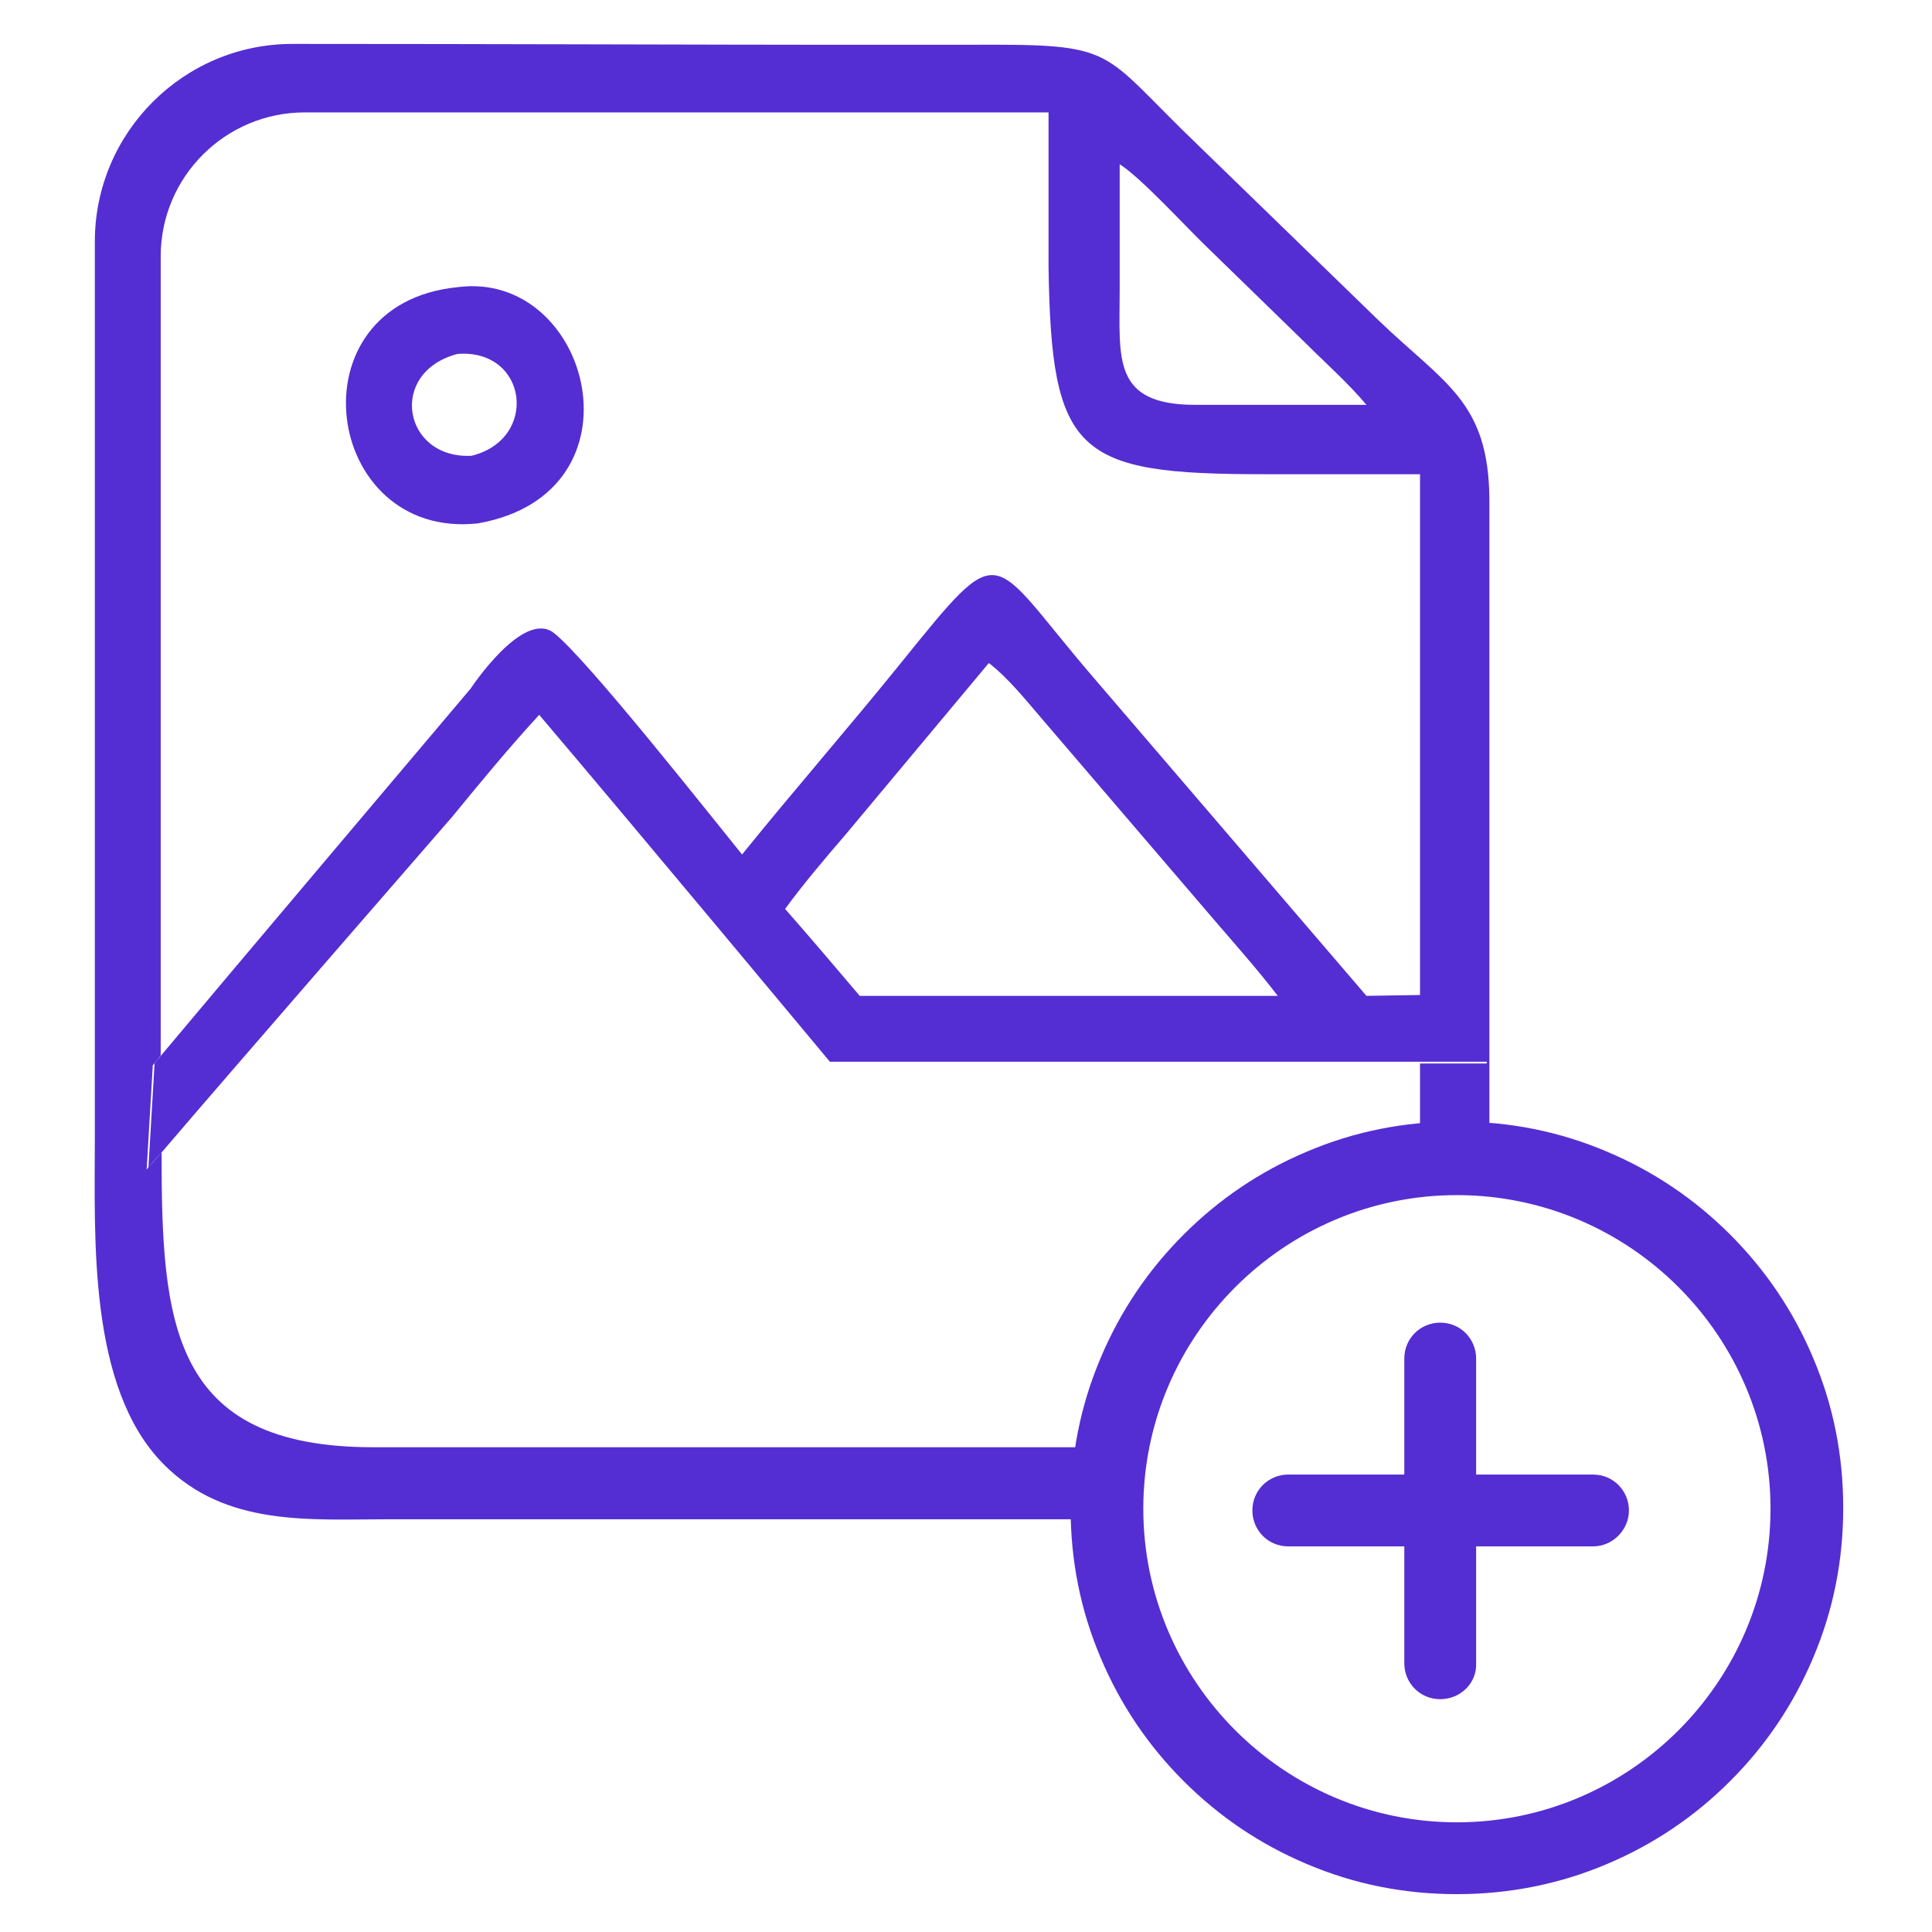 <?xml version="1.0" encoding="utf-8"?>
<!-- Generator: Adobe Illustrator 24.3.0, SVG Export Plug-In . SVG Version: 6.00 Build 0)  -->
<svg version="1.1" id="katman_1" xmlns="http://www.w3.org/2000/svg" xmlns:xlink="http://www.w3.org/1999/xlink" x="0px" y="0px"
	 viewBox="0 0 220 220" style="enable-background:new 0 0 220 220;" xml:space="preserve">
<style type="text/css">
	.st0{fill:none;}
	.st1{fill:#542ED2;}
	.st2{fill:#542ED2;stroke:#542ED2;stroke-width:1.179;stroke-miterlimit:10;}
</style>
<g>
	<g>
		<path class="st0" d="M63.1,72.1c3.8,3,17.9,20.9,21.4,25.2c5.9-7.3,12.2-14.4,18.1-21.7c11.9-14.7,10-12.6,21.8,1.3l31.3,36.5h6.1
			l0-59.5H144c-21.4,0-24.4-2.2-24.4-23.9l0-17.5H18.5V120c6.1-7.3,35.1-41.6,35.1-41.6S59.6,69.3,63.1,72.1z"/>
		<path class="st0" d="M136.1,46.1l19.5,0c-2.2-2.5-4.6-4.7-6.9-7l-11.3-11c-2.3-2.3-7.4-7.7-9.9-9.4l0,14.4
			C127.5,40.8,126.6,46.1,136.1,46.1z"/>
		<path class="st0" d="M118.6,81.9c-1.8-2.1-3.8-4.6-6-6.3L96.3,95c-2.3,2.8-4.8,5.6-7,8.6c2.9,3.2,5.7,6.6,8.5,9.9h47.6
			c-2.2-3-4.8-5.7-7.2-8.6L118.6,81.9z"/>
		<path class="st0" d="M158.9,151.5c-1.4-1.4-2.3-3-2.9-4.9c-0.1-1-0.3-2-0.4-3c-0.1-1.5,0.3-3,1-4.3c0.5-1.4,1.2-2.6,2.3-3.6
			c0.8-0.9,1.7-1.5,2.8-2v-12.7H94.3c0,0-22.9-27.5-33.1-39.5c-3.4,3.7-6.6,7.7-9.9,11.6c0,0-25.9,29.9-32.9,38
			c0,19.5,1.1,33.6,24.1,33.6l84.1,0c0.4-0.9,1-1.6,1.8-2.3c1-1.1,2.2-1.9,3.6-2.3c1.3-0.7,2.8-1,4.3-1c2,0,3.9,0.5,5.6,1.5
			c0.8,0.6,1.5,1.2,2.3,1.7c0.3,0.3,0.5,0.6,0.8,0.9c0,0,0,0,0,0c0.5-1.4,1.2-2.6,2.3-3.6c1-1.1,2.2-1.9,3.6-2.3
			c0.1-0.1,0.3-0.1,0.4-0.2c0.4-0.5,0.8-1.1,1.3-1.5c1-1.1,2.2-1.9,3.6-2.3c1.2-0.6,2.4-0.9,3.8-1
			C159.7,152.1,159.3,151.8,158.9,151.5z"/>
		<path class="st1" d="M10.8,12.6L10.8,12.6L10.8,12.6C10.8,12.6,10.8,12.6,10.8,12.6z"/>
		<path class="st1" d="M10.8,12.6L10.8,12.6C10.9,12.6,10.9,12.6,10.8,12.6z"/>
		<path class="st1" d="M144,54h17.7l0,59.5h7.6v7.6h-7.6v12.7c0.3-0.1,0.5-0.2,0.8-0.3c1.3-0.7,2.8-1,4.3-1c1,0,1.9,0.1,2.8,0.4
			l0-76.1c-0.1-11.1-5.1-13.1-12.6-20.3l-20.5-19.9c-11.6-11.1-8.8-11.6-26.3-11.5l-16.1,0c-11.1,0-39.2-0.1-60.8-0.1
			c-12.4,0-22.5,10.1-22.5,22.5c0,38,0,102.1,0,102.1c0,11.3-0.8,28.4,7.8,37.1c7.1,7.2,16.7,6.3,25.9,6.3l11.9,0h69.1
			c-0.1-0.9-0.2-1.8-0.4-2.6c-0.1-1.5,0.3-3,1-4.3c0.1-0.5,0.3-0.9,0.5-1.3l-84.1,0c-23.1,0-24.1-14.2-24.1-33.6
			c-0.9,1.1-1.6,1.8-1.7,2l0.7-11.9c0.2-0.2,0.5-0.6,0.9-1.1v-91c0-9.1,7.4-16.4,16.4-16.4h84.7l0,17.5C119.7,51.8,122.6,54,144,54z
			 M127.5,33.1l0-14.4c2.5,1.6,7.5,7.1,9.9,9.4l11.3,11c2.3,2.3,4.8,4.5,6.9,7l-19.5,0C126.6,46.1,127.5,40.8,127.5,33.1z"/>
		<path class="st1" d="M155.6,113.4l-31.3-36.5c-11.9-13.9-9.9-16-21.8-1.3C96.6,82.9,90.4,90,84.5,97.3C81,93,66.9,75.1,63.1,72.1
			c-3.5-2.8-9.5,6.3-9.5,6.3S24.6,112.7,18.5,120c-0.4,0.5-0.8,0.9-0.9,1.1l-0.7,11.9c0.1-0.2,0.7-0.9,1.7-2
			c6.9-8.1,32.9-38,32.9-38c3.2-3.9,6.4-7.8,9.9-11.6c10.2,12,33.1,39.5,33.1,39.5h67.4h7.6v-7.6h-7.6L155.6,113.4L155.6,113.4z
			 M97.9,113.4c-2.8-3.3-5.6-6.6-8.5-9.9c2.2-3,4.6-5.8,7-8.6l16.2-19.4c2.2,1.7,4.2,4.2,6,6.3l19.7,23c2.4,2.8,4.9,5.6,7.2,8.6
			L97.9,113.4L97.9,113.4z"/>
		<path class="st1" d="M54.4,59.6c19.5-3.4,12.9-28.9-2.3-26.9C33,34.6,36.8,61.5,54.4,59.6z M52.1,40.3c8-0.6,9.3,9.7,1.6,11.6
			C45.9,52.3,44.1,42.4,52.1,40.3z"/>
	</g>
	<g>
		<path class="st2" d="M165.9,215.1c-5.9,0-11.5-1.1-16.9-3.4c-5.2-2.2-9.8-5.3-13.8-9.3s-7.1-8.6-9.3-13.8
			c-2.3-5.4-3.4-11-3.4-16.9s1.1-11.5,3.4-16.9c2.2-5.2,5.3-9.8,9.3-13.8s8.6-7.1,13.8-9.3c5.4-2.3,11-3.4,16.9-3.4
			s11.5,1.1,16.9,3.4c5.2,2.2,9.8,5.3,13.8,9.3s7.1,8.6,9.3,13.8c2.3,5.4,3.4,11,3.4,16.9s-1.1,11.5-3.4,16.9
			c-2.2,5.2-5.3,9.8-9.3,13.8s-8.6,7.1-13.8,9.3C177.4,214,171.7,215.1,165.9,215.1z M165.9,135.5c-20,0-36.3,16.3-36.3,36.3
			s16.3,36.3,36.3,36.3s36.3-16.3,36.3-36.3S185.9,135.5,165.9,135.5z"/>
	</g>
	<g>
		<path class="st2" d="M164,192.9c-2,0-3.5-1.6-3.5-3.5v-34.7c0-2,1.6-3.5,3.5-3.5c2,0,3.5,1.6,3.5,3.5v34.7
			C167.6,191.3,166,192.9,164,192.9z"/>
	</g>
	<g>
		<path class="st2" d="M181.4,175.5h-34.7c-2,0-3.5-1.6-3.5-3.5c0-2,1.6-3.5,3.5-3.5h34.7c2,0,3.5,1.6,3.5,3.5
			S183.3,175.5,181.4,175.5z"/>
	</g>
</g>
</svg>
